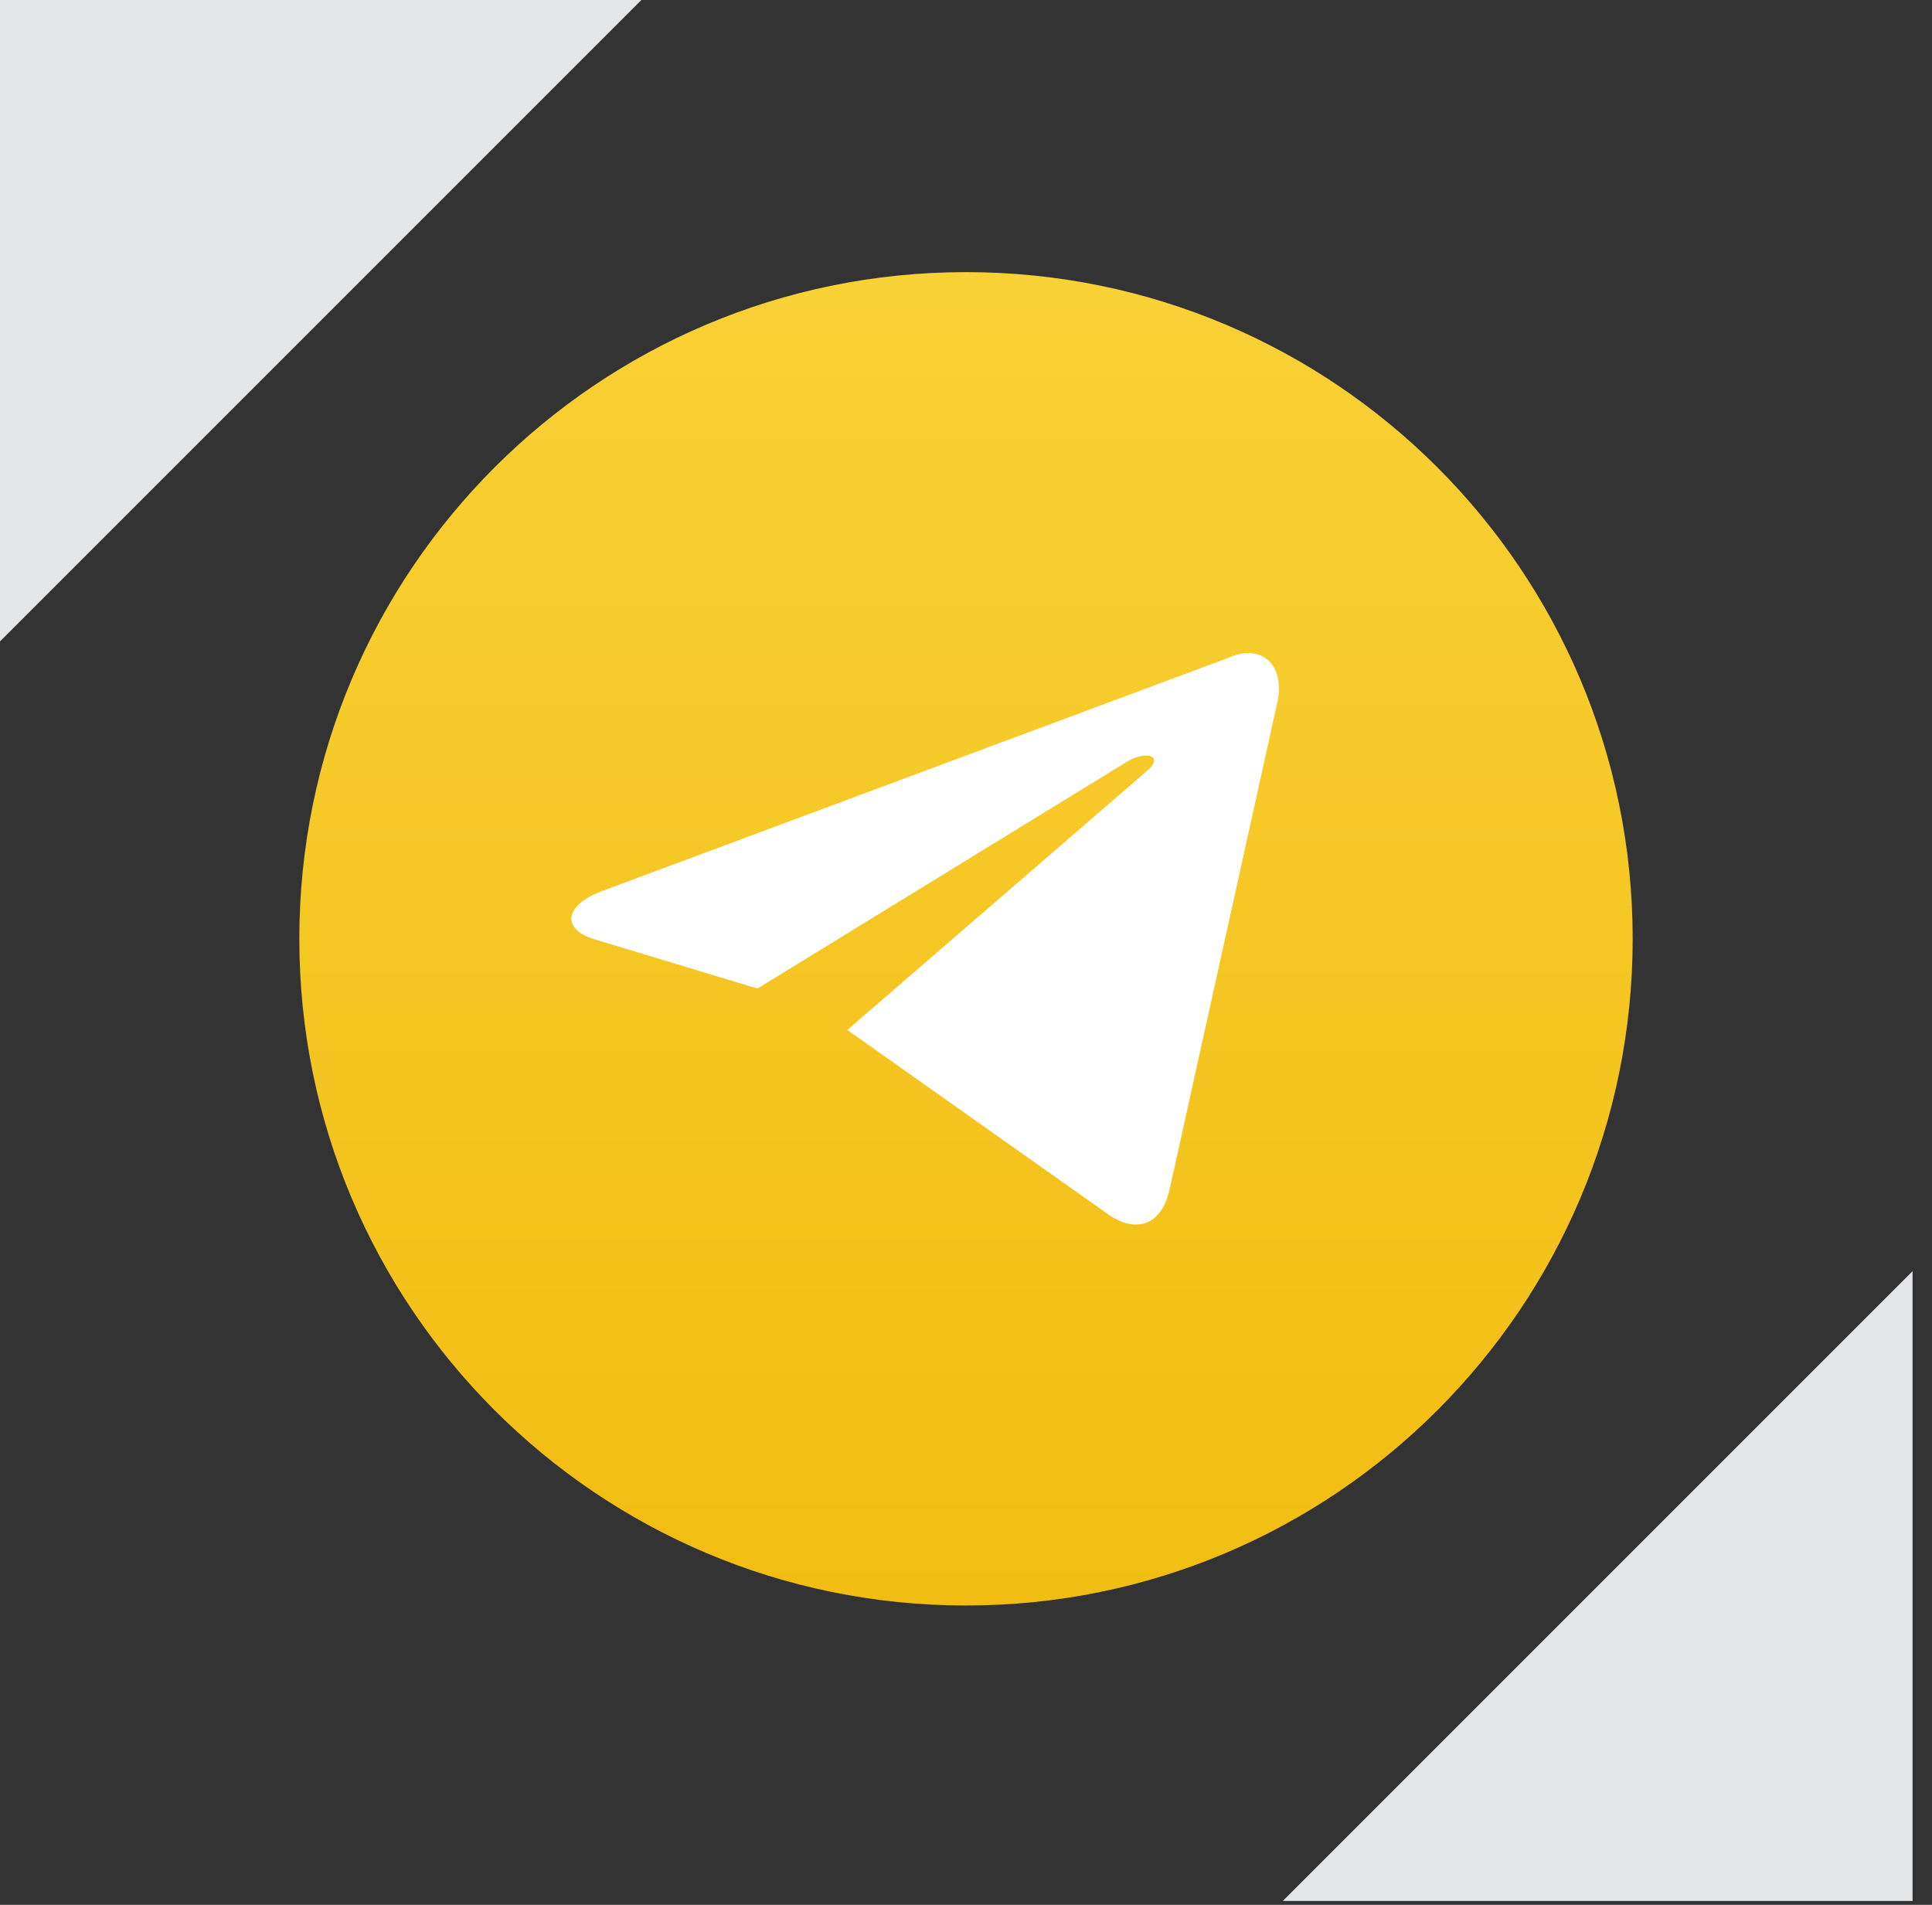 <svg width="71" height="70" viewBox="0 0 71 70" fill="none" xmlns="http://www.w3.org/2000/svg">
<rect x="0" y="0" width="71" height="70" fill="#333333" stroke="none"/>
<path d="M0 23.571V0H23.571L0 23.571Z" fill="#E4E6E8"/>
<path d="M47.143 69.857L70.286 46.714V69.857H47.143Z" fill="#E4E6E8"/>
<path d="M35.5 59C49.031 59 60 48.031 60 34.5C60 20.969 49.031 10 35.5 10C21.969 10 11 20.969 11 34.5C11 48.031 21.969 59 35.5 59Z" fill="url(#paint0_linear_29_15)"/>
<g clip-path="url(#clip0_29_15)">
<path d="M31.139 37.849L40.827 44.697C41.832 45.32 42.693 44.974 42.979 43.727L46.926 25.881C47.285 24.359 46.28 23.668 45.204 24.152L22.169 32.729C20.66 33.282 20.66 34.183 21.881 34.528L27.837 36.327L41.472 27.957C42.118 27.611 42.692 27.749 42.261 28.234" fill="white"/>
</g>
<defs>
<linearGradient id="paint0_linear_29_15" x1="35.5" y1="10" x2="35.5" y2="59" gradientUnits="userSpaceOnUse">
<stop stop-color="#F8D136"/>
<stop offset="1" stop-color="#F2BD12"/>
</linearGradient>
<clipPath id="clip0_29_15">
<rect width="26" height="21" fill="white" transform="translate(21 24)"/>
</clipPath>
</defs>
</svg>
